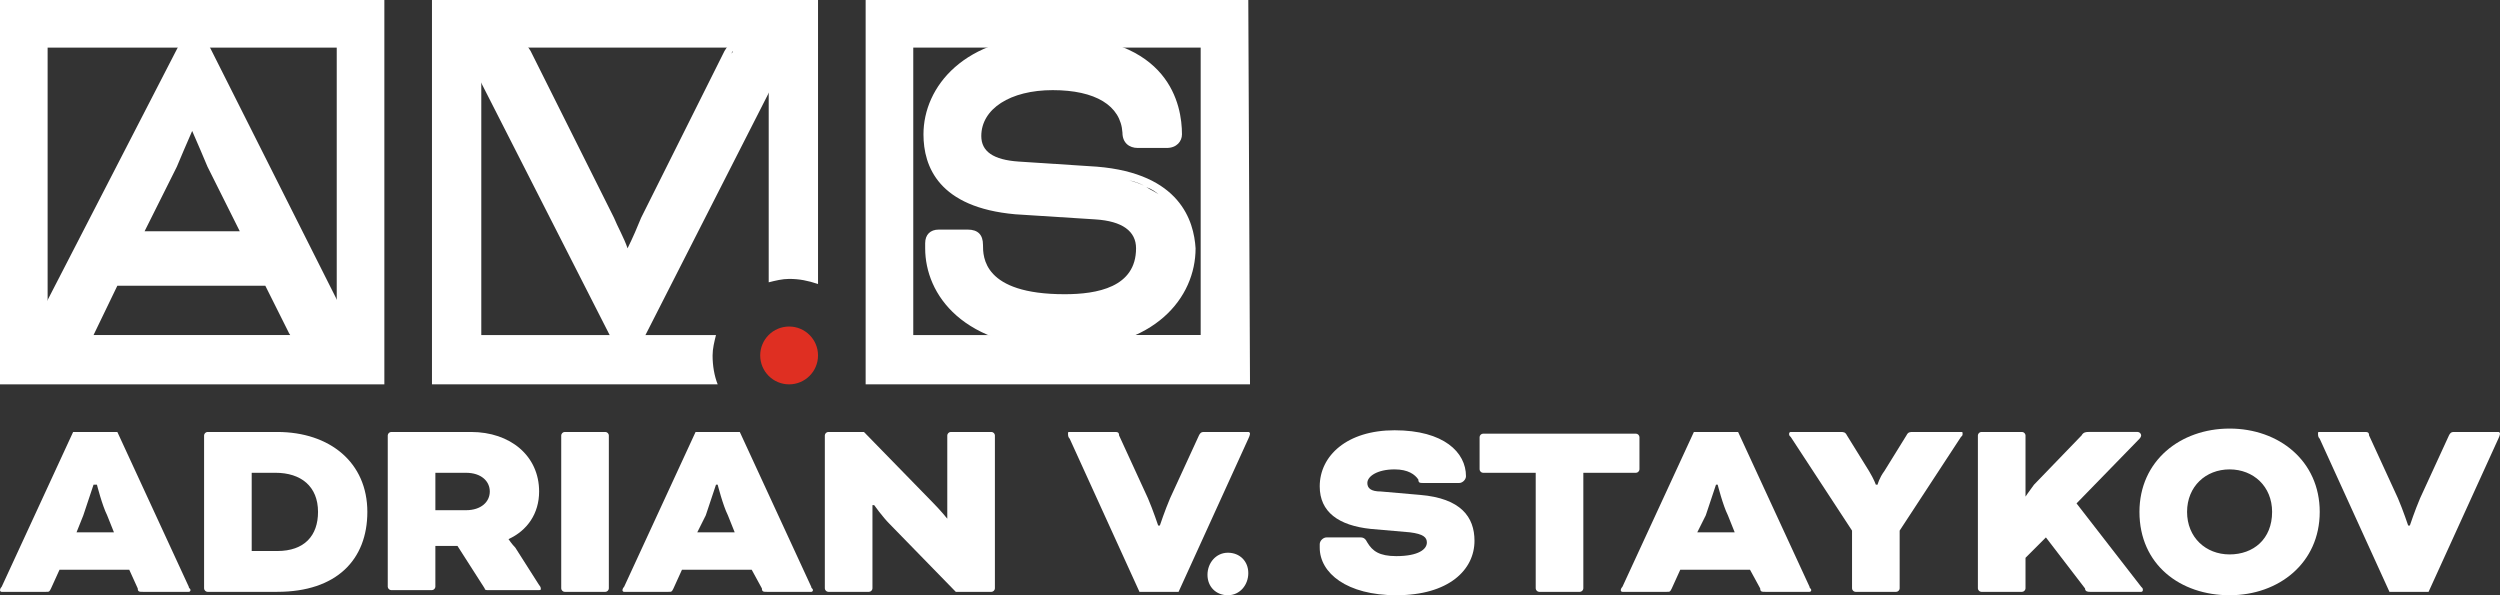 <?xml version="1.0" encoding="utf-8"?>
<!-- Generator: Adobe Illustrator 26.0.2, SVG Export Plug-In . SVG Version: 6.00 Build 0)  -->
<svg version="1.1" id="Layer_1" xmlns="http://www.w3.org/2000/svg" xmlns:xlink="http://www.w3.org/1999/xlink" x="0px" y="0px"
	 viewBox="0 0 147 35" style="enable-background:new 0 0 147 35;" xml:space="preserve">
<rect x="0" y="0" width="147" height="35" fill="#333333" stroke="none"/>
<style type="text/css">
	.st0{fill:#DF2F22;}
	.st1{fill:#FFFFFF;}
</style>
<g>
	<circle class="st0" cx="46.4" cy="20.9" r="1.7"/>
	<g>
		<path class="st1" d="M7.6,33.5H3.5L3,34.6c-0.1,0.2-0.1,0.2-0.3,0.2H0.1C0,34.8,0,34.7,0,34.7s0-0.1,0.1-0.2l4.2-9.1h2.6l4.2,9.1
			c0,0.1,0.1,0.1,0.1,0.2c0,0,0,0.1-0.1,0.1H8.4c-0.2,0-0.3,0-0.3-0.2L7.6,33.5z M4.5,31.3h2.2l-0.4-1c-0.3-0.6-0.6-1.8-0.6-1.8H5.5
			c0,0-0.4,1.2-0.6,1.8L4.5,31.3z"/>
		<path class="st1" d="M12.2,34.8c-0.1,0-0.2-0.1-0.2-0.2v-9c0-0.1,0.1-0.2,0.2-0.2h4.1c3.1,0,5.3,1.8,5.3,4.7
			c0,2.8-1.8,4.7-5.3,4.7H12.2z M14.8,27.8v4.6h1.5c1.6,0,2.4-0.9,2.4-2.3c0-1.5-1-2.3-2.5-2.3H14.8z"/>
		<path class="st1" d="M22.8,25.6c0-0.1,0.1-0.2,0.2-0.2h4.7c2.3,0,4,1.4,4,3.5c0,1.3-0.7,2.3-1.8,2.8l0,0c0,0,0.2,0.3,0.4,0.5
			l1.4,2.2c0.1,0.1,0.1,0.2,0.1,0.2c0,0.1,0,0.1-0.2,0.1h-2.9c-0.1,0-0.2,0-0.2-0.1l-1.6-2.5h-1.3v2.4c0,0.1-0.1,0.2-0.2,0.2H23
			c-0.1,0-0.2-0.1-0.2-0.2V25.6z M25.6,27.8V30h1.8c0.9,0,1.4-0.5,1.4-1.1s-0.5-1.1-1.4-1.1H25.6z"/>
		<path class="st1" d="M35.8,34.6c0,0.1-0.1,0.2-0.2,0.2h-2.4c-0.1,0-0.2-0.1-0.2-0.2v-9c0-0.1,0.1-0.2,0.2-0.2h2.4
			c0.1,0,0.2,0.1,0.2,0.2V34.6z"/>
		<path class="st1" d="M44.2,33.5h-4.1l-0.5,1.1c-0.1,0.2-0.1,0.2-0.3,0.2h-2.6c-0.1,0-0.1-0.1-0.1-0.1s0-0.1,0.1-0.2l4.2-9.1h2.6
			l4.2,9.1c0,0.1,0.1,0.1,0.1,0.2c0,0,0,0.1-0.1,0.1h-2.6c-0.2,0-0.3,0-0.3-0.2L44.2,33.5z M41,31.3h2.2l-0.4-1
			c-0.3-0.6-0.6-1.8-0.6-1.8h-0.1c0,0-0.4,1.2-0.6,1.8L41,31.3z"/>
		<path class="st1" d="M52.3,30.8c-0.4-0.4-0.9-1.1-0.9-1.1h-0.1v4.9c0,0.1-0.1,0.2-0.2,0.2h-2.4c-0.1,0-0.2-0.1-0.2-0.2v-9
			c0-0.1,0.1-0.2,0.2-0.2h2.1l4,4.1c0.5,0.5,0.9,1,0.9,1l0,0v-4.9c0-0.1,0.1-0.2,0.2-0.2h2.4c0.1,0,0.2,0.1,0.2,0.2v9
			c0,0.1-0.1,0.2-0.2,0.2h-2.1L52.3,30.8z"/>
		<path class="st1" d="M67.5,29.3c0.3,0.7,0.6,1.6,0.6,1.6h0.1c0,0,0.3-0.9,0.6-1.6l1.7-3.7c0.1-0.2,0.2-0.2,0.3-0.2h2.6
			c0.1,0,0.1,0.1,0.1,0.1s0,0.1-0.1,0.3l-4.1,9H67l-4.1-9c-0.1-0.1-0.1-0.2-0.1-0.3s0-0.1,0.1-0.1h2.6c0.2,0,0.3,0,0.3,0.2
			L67.5,29.3z"/>
		<path class="st1" d="M72.2,32.5c0.7,0,1.2,0.5,1.2,1.2S72.9,35,72.2,35c-0.7,0-1.2-0.5-1.2-1.2S71.5,32.5,72.2,32.5z"/>
		<path class="st1" d="M80,31.6c0.2,0,0.3,0.1,0.4,0.3c0.3,0.5,0.7,0.8,1.7,0.8c1.3,0,1.8-0.4,1.8-0.8c0-0.3-0.2-0.5-1-0.6l-2.3-0.2
			c-1.9-0.2-3-1-3-2.5c0-1.8,1.6-3.3,4.4-3.3c2.9,0,4.2,1.3,4.2,2.7c0,0.2-0.2,0.4-0.4,0.4h-2.1c-0.2,0-0.3,0-0.3-0.2
			c-0.2-0.3-0.6-0.6-1.4-0.6c-1,0-1.6,0.4-1.6,0.8c0,0.3,0.2,0.5,0.8,0.5l2.3,0.2c2.4,0.2,3.2,1.3,3.2,2.7c0,1.7-1.5,3.2-4.6,3.2
			c-2.9,0-4.5-1.3-4.5-2.8V32c0-0.2,0.2-0.4,0.4-0.4H80z"/>
		<path class="st1" d="M87.2,27.8c-0.1,0-0.2-0.1-0.2-0.2v-1.9c0-0.1,0.1-0.2,0.2-0.2h9c0.1,0,0.2,0.1,0.2,0.2v1.9
			c0,0.1-0.1,0.2-0.2,0.2h-3.1v6.8c0,0.1-0.1,0.2-0.2,0.2h-2.4c-0.1,0-0.2-0.1-0.2-0.2v-6.8H87.2z"/>
		<path class="st1" d="M102.9,33.5h-4.1l-0.5,1.1c-0.1,0.2-0.1,0.2-0.3,0.2h-2.6c-0.1,0-0.1-0.1-0.1-0.1s0-0.1,0.1-0.2l4.2-9.1h2.6
			l4.2,9.1c0,0.1,0.1,0.1,0.1,0.2c0,0,0,0.1-0.1,0.1h-2.6c-0.2,0-0.3,0-0.3-0.2L102.9,33.5z M99.8,31.3h2.2l-0.4-1
			c-0.3-0.6-0.6-1.8-0.6-1.8h-0.1c0,0-0.4,1.2-0.6,1.8L99.8,31.3z"/>
		<path class="st1" d="M111.7,34.6c0,0.1-0.1,0.2-0.2,0.2h-2.4c-0.1,0-0.2-0.1-0.2-0.2v-3.4l-3.6-5.5c-0.1-0.1-0.1-0.1-0.1-0.2
			c0,0,0-0.1,0.1-0.1h2.9c0.2,0,0.3,0,0.4,0.2l1.3,2.1c0.3,0.5,0.4,0.8,0.4,0.8h0.1c0,0,0.1-0.4,0.4-0.8l1.3-2.1
			c0.1-0.2,0.2-0.2,0.4-0.2h2.8c0.1,0,0.1,0,0.1,0.1s0,0.1-0.1,0.2l-3.6,5.5L111.7,34.6L111.7,34.6z"/>
		<path class="st1" d="M122.1,29.6l3.8,4.9c0.1,0.1,0.1,0.1,0.1,0.2c0,0,0,0.1-0.1,0.1h-3c-0.1,0-0.3,0-0.3-0.2l-2.3-3l-1.2,1.2v1.8
			c0,0.1-0.1,0.2-0.2,0.2h-2.4c-0.1,0-0.2-0.1-0.2-0.2v-9c0-0.1,0.1-0.2,0.2-0.2h2.4c0.1,0,0.2,0.1,0.2,0.2v3.6l0,0
			c0,0,0.2-0.3,0.5-0.7l2.8-2.9c0.1-0.2,0.3-0.2,0.4-0.2h2.9c0.1,0,0.2,0.1,0.2,0.2c0,0,0,0.1-0.1,0.2L122.1,29.6z"/>
		<path class="st1" d="M136.4,30.1c0,3-2.4,4.9-5.3,4.9s-5.3-1.8-5.3-4.9c0-3,2.4-4.9,5.3-4.9S136.4,27.1,136.4,30.1z M128.6,30.1
			c0,1.5,1.1,2.5,2.5,2.5s2.5-0.9,2.5-2.5c0-1.5-1.1-2.5-2.5-2.5S128.6,28.6,128.6,30.1z"/>
		<path class="st1" d="M141,29.3c0.3,0.7,0.6,1.6,0.6,1.6h0.1c0,0,0.3-0.9,0.6-1.6l1.7-3.7c0.1-0.2,0.2-0.2,0.3-0.2h2.6
			c0.1,0,0.1,0.1,0.1,0.1s0,0.1-0.1,0.3l-4.1,9h-2.3l-4.1-9c-0.1-0.1-0.1-0.2-0.1-0.3s0-0.1,0.1-0.1h2.6c0.2,0,0.3,0,0.3,0.2
			L141,29.3z"/>
		<path class="st1" d="M19.8,2.8v16.9h-17V2.8H19.8 M22.6,0H0v22.6h22.6V0L22.6,0z"/>
		<path class="st1" d="M70.6,2.8v16.9H53.7V2.8H70.6 M73.4,0H50.9v22.6h22.6L73.4,0L73.4,0z"/>
		<path class="st1" d="M41.9,20.9c0-0.4,0.1-0.8,0.2-1.2H28.3V2.8h16.9v13.8c0.4-0.1,0.8-0.2,1.2-0.2c0.6,0,1.1,0.1,1.7,0.3V0H25.4
			v22.6h16.8C42,22.1,41.9,21.5,41.9,20.9z"/>
		<path class="st1" d="M20.5,19L20.5,19L12.3,2.7l-0.1-0.3h-0.3h-1h-0.3l-0.1,0.3L2.1,19l0,0.1c-0.1,0.1-0.2,0.3-0.2,0.5
			c0,0.3,0.3,0.7,0.8,0.7h1.8c0.5,0,0.7-0.1,1-0.6l1.4-2.9h8.7l1.4,2.8c0.3,0.5,0.5,0.6,1,0.6h1.8c0.5,0,0.8-0.4,0.8-0.7
			C20.7,19.3,20.6,19.2,20.5,19z M8.5,13.6l1.9-3.8c0.2-0.5,0.6-1.4,0.9-2.1c0.3,0.7,0.7,1.6,0.9,2.1l1.9,3.8H8.5z"/>
		<path class="st1" d="M45.6,2.4h-2c-0.5,0-0.7,0.1-1,0.6l-4.9,9.8c-0.2,0.5-0.5,1.2-0.8,1.8c-0.2-0.6-0.6-1.3-0.8-1.8L31.2,3
			c-0.3-0.5-0.5-0.6-1-0.6h-2c-0.5,0-0.7,0.3-0.7,0.7c0,0.2,0.1,0.4,0.2,0.6l8.3,16.3l0.1,0.3h0.3h1h0.3l0.1-0.3l8.3-16.3
			c0.1-0.2,0.2-0.4,0.2-0.6C46.3,2.7,46,2.4,45.6,2.4z M38.1,13L43,3.2c0-0.1,0.1-0.2,0.1-0.2c0,0.1-0.1,0.1-0.1,0.2L38.1,13
			c-0.2,0.4-0.5,1.1-0.7,1.6C37.6,14.1,37.9,13.4,38.1,13z M30.8,3.2l4.9,9.7c0.2,0.4,0.5,1.1,0.7,1.6c-0.2-0.6-0.5-1.2-0.7-1.6
			L30.8,3.2c0-0.1-0.1-0.2-0.1-0.2C30.7,3.1,30.7,3.2,30.8,3.2z"/>
		<path class="st1" d="M64.5,9.8l-4.6-0.3c-1.5-0.1-2.2-0.6-2.2-1.5c0-1.6,1.7-2.7,4.2-2.7c2.5,0,4,0.9,4.1,2.5
			c0,0.6,0.4,0.9,0.9,0.9h1.7c0.6,0,0.9-0.4,0.9-0.8c0-1.7-0.7-5.8-7.6-5.8c-5.2,0-7.6,3-7.6,5.8c0,1.9,0.9,4.3,5.4,4.7l4.7,0.3
			c1.6,0.1,2.4,0.7,2.4,1.7c0,2.3-2.3,2.7-4.2,2.7c-4.8,0-4.8-2.2-4.8-2.9c0-0.6-0.3-0.9-0.9-0.9h-1.7c-0.5,0-0.8,0.3-0.8,0.8v0.3
			c0,2.7,2.2,5.9,8.2,5.9c5.3,0,7.7-3,7.7-5.9C70.2,13,69.4,10.2,64.5,9.8z M66.4,10.6c0.4,0.1,0.7,0.2,1,0.4
			c0.3,0.1,0.6,0.3,0.8,0.5c0.2,0.2,0.4,0.4,0.6,0.6c0.3,0.3,0.5,0.7,0.6,1c-0.1-0.4-0.3-0.7-0.6-1c-0.2-0.2-0.4-0.4-0.6-0.6
			c-0.2-0.2-0.5-0.3-0.8-0.5C67.1,10.8,66.7,10.7,66.4,10.6s-0.8-0.2-1.2-0.3C65.6,10.4,66,10.5,66.4,10.6z"/>
	</g>
</g>
</svg>
